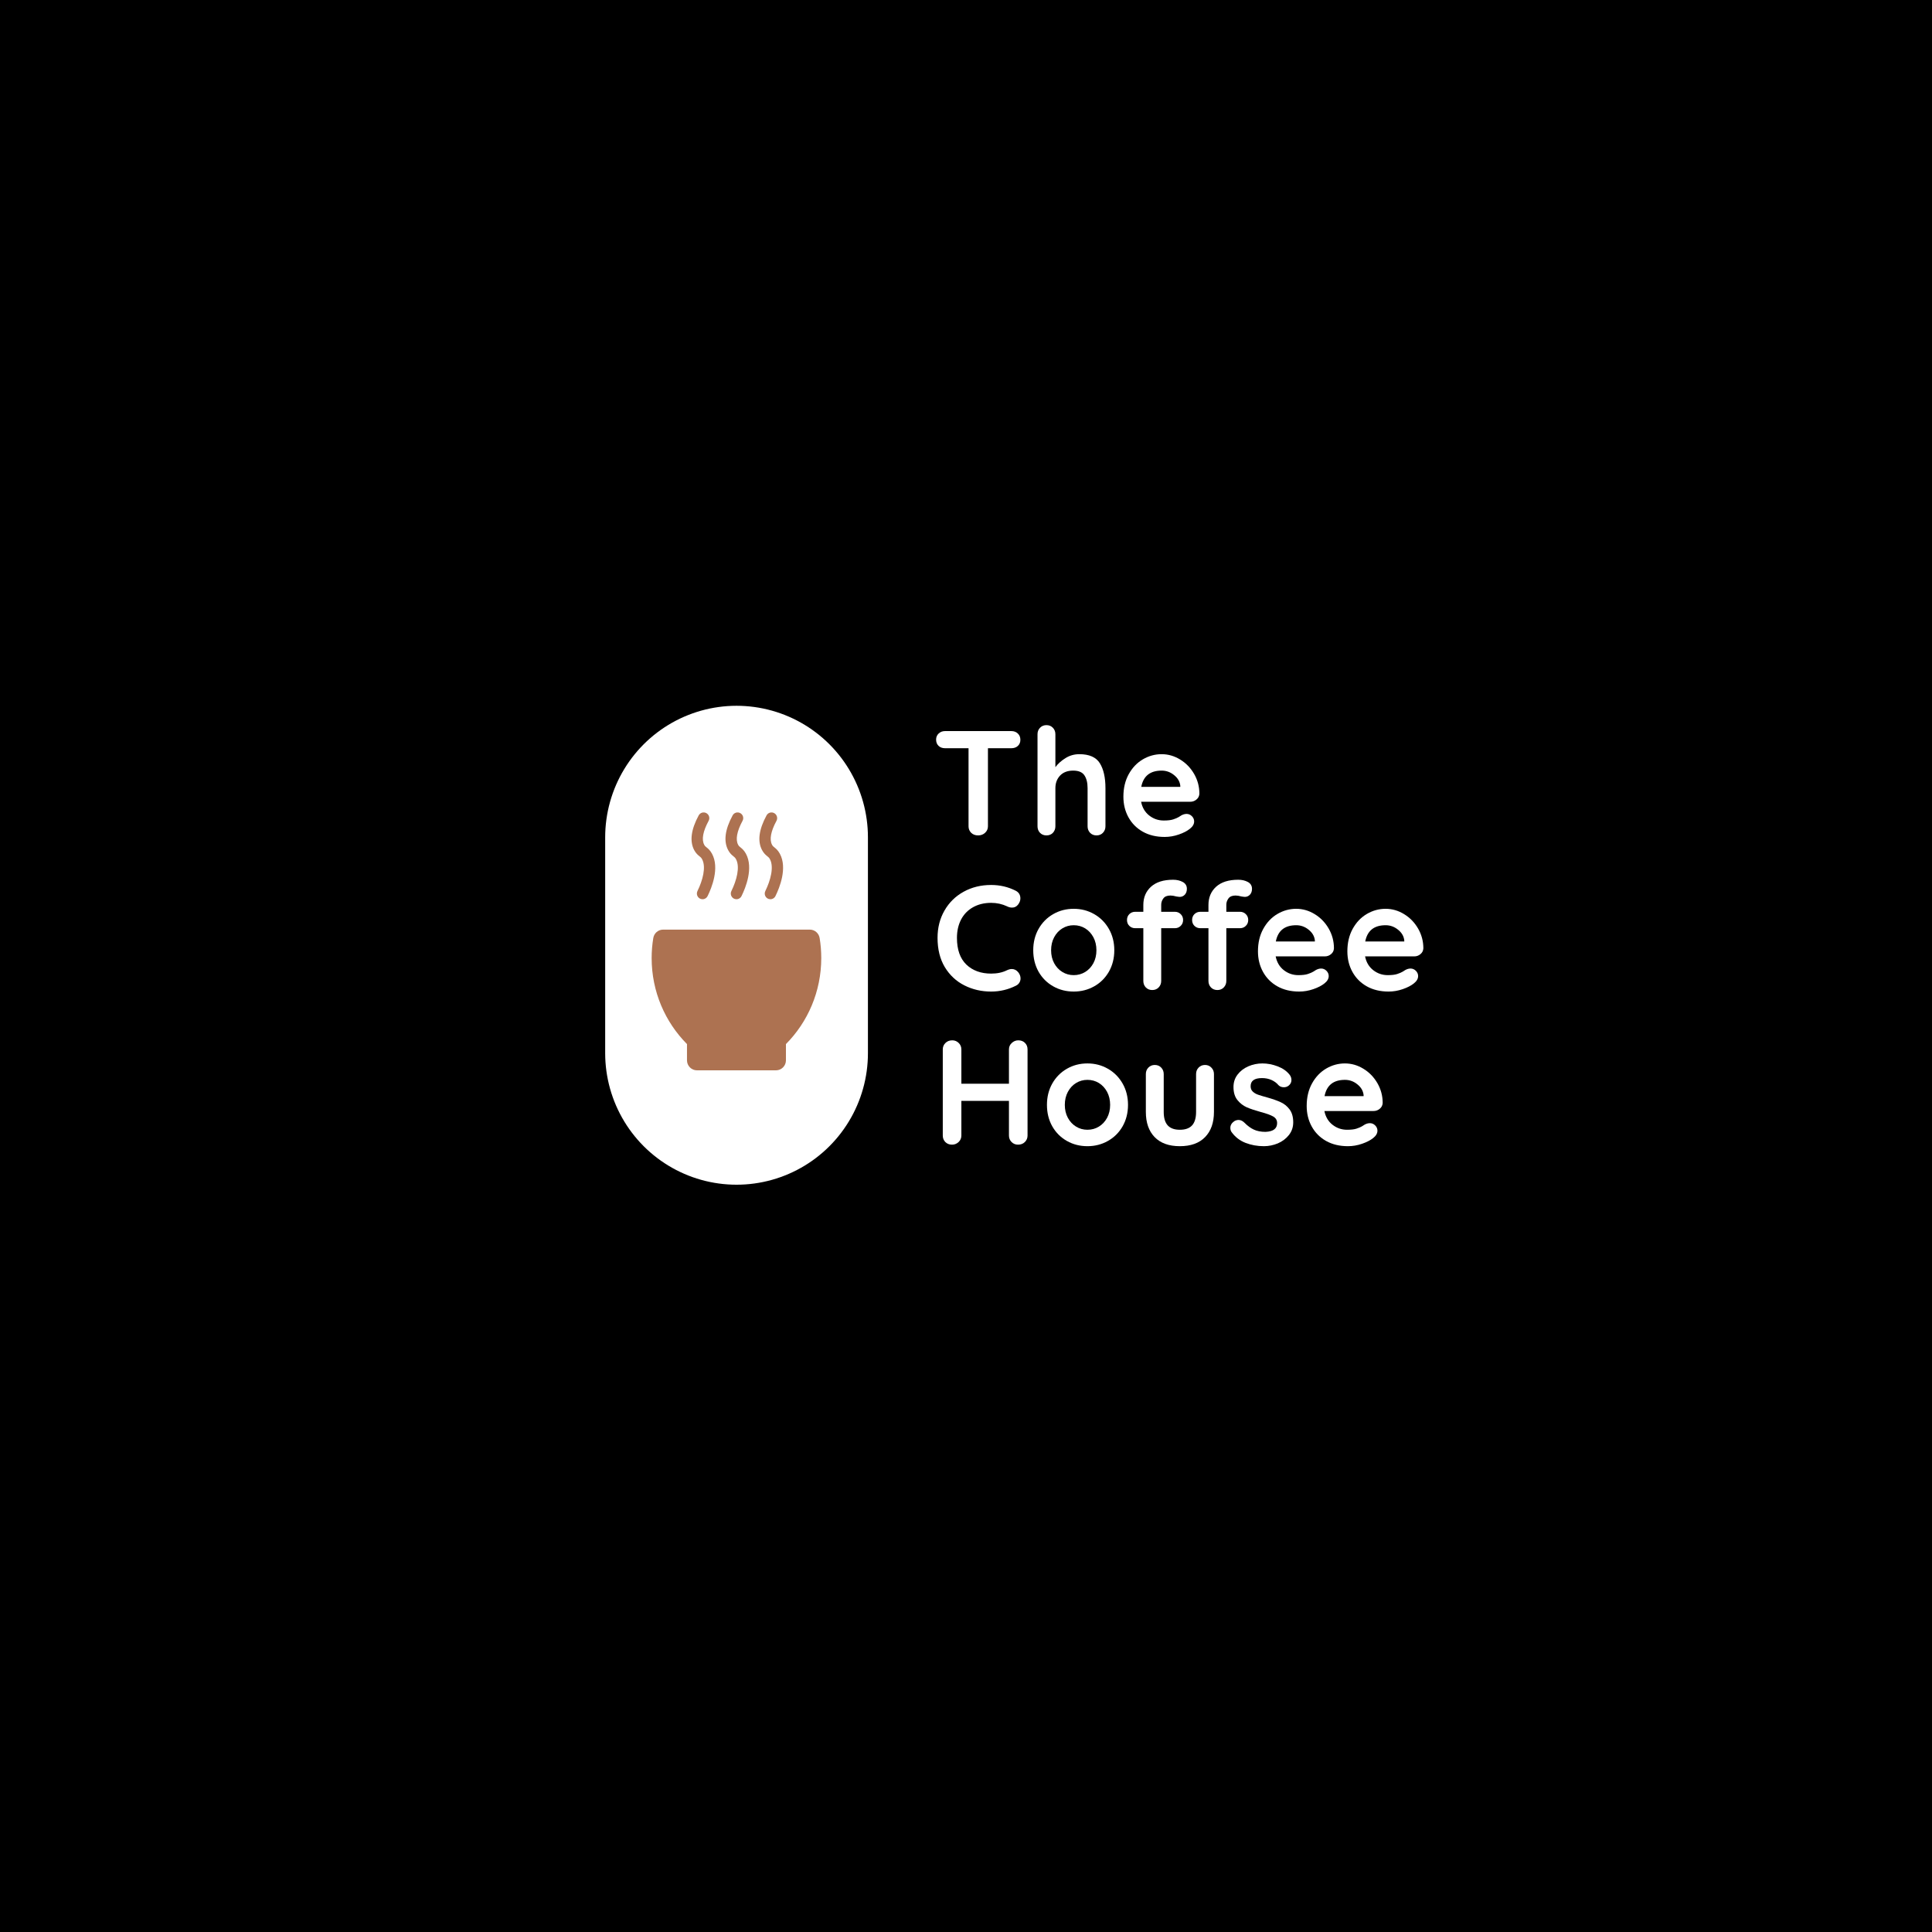<svg xmlns="http://www.w3.org/2000/svg" xmlns:xlink="http://www.w3.org/1999/xlink" width="500" zoomAndPan="magnify" viewBox="0 0 375 375" height="500" preserveAspectRatio="xMidYMid meet" version="1.0"><defs><g/><clipPath id="1eca6c5760"><path d="M 134 157.512 L 139 157.512 L 139 175 L 134 175 Z M 134 157.512 " clip-rule="nonzero"/></clipPath><clipPath id="df857df776"><path d="M 140 157.512 L 146 157.512 L 146 175 L 140 175 Z M 140 157.512 " clip-rule="nonzero"/></clipPath><clipPath id="6d5b5cdbcc"><path d="M 147 157.512 L 152 157.512 L 152 175 L 147 175 Z M 147 157.512 " clip-rule="nonzero"/></clipPath><clipPath id="0c22faba5d"><path d="M 126.484 180.328 L 159.406 180.328 L 159.406 207.75 L 126.484 207.75 Z M 126.484 180.328 " clip-rule="nonzero"/></clipPath></defs><rect x="-37.5" width="450" fill="#ffffff" y="-37.5" height="450" fill-opacity="1"/><rect x="-37.5" width="450" fill="#000000" y="-37.5" height="450" fill-opacity="1"/><path stroke-linecap="round" transform="matrix(0, -0.751, 0.75, 0, 117.463, 229.95)" fill="none" stroke-linejoin="miter" d="M 33.999 34.002 L 89.779 34.002 " stroke="#ffffff" stroke-width="68" stroke-opacity="1" stroke-miterlimit="4"/><g clip-path="url(#1eca6c5760)"><path fill="#ad7251" d="M 136.363 174.539 C 136.266 174.539 136.168 174.527 136.07 174.5 C 135.484 174.336 135.145 173.727 135.305 173.141 C 135.324 173.074 135.371 172.957 135.402 172.895 C 136.371 170.926 137.105 168.285 136.27 166.762 C 136.113 166.477 135.992 166.379 135.773 166.203 C 135.484 165.973 135.09 165.656 134.738 164.996 C 133.836 163.277 134.129 161.012 135.613 158.27 C 135.906 157.73 136.57 157.535 137.105 157.828 C 137.637 158.121 137.832 158.793 137.543 159.324 C 136.445 161.348 136.148 162.949 136.684 163.957 C 136.816 164.215 136.922 164.301 137.141 164.473 C 137.426 164.707 137.824 165.02 138.191 165.691 C 139.715 168.473 138.121 172.34 137.371 173.875 L 137.367 173.875 C 137.195 174.281 136.793 174.539 136.363 174.539 " fill-opacity="1" fill-rule="nonzero"/></g><g clip-path="url(#df857df776)"><path fill="#ad7251" d="M 142.945 174.539 C 142.852 174.539 142.754 174.527 142.652 174.5 C 142.07 174.336 141.727 173.727 141.887 173.141 C 141.906 173.074 141.957 172.957 141.988 172.895 C 142.953 170.926 143.688 168.285 142.855 166.762 C 142.699 166.477 142.578 166.379 142.355 166.203 C 142.066 165.973 141.676 165.656 141.328 164.996 C 140.422 163.277 140.715 161.012 142.199 158.27 C 142.488 157.73 143.156 157.535 143.688 157.828 C 144.223 158.121 144.418 158.793 144.125 159.324 C 143.035 161.348 142.734 162.949 143.266 163.957 C 143.398 164.215 143.508 164.301 143.723 164.473 C 144.012 164.707 144.406 165.02 144.777 165.691 C 146.297 168.473 144.711 172.34 143.953 173.875 C 143.777 174.281 143.379 174.539 142.945 174.539 " fill-opacity="1" fill-rule="nonzero"/></g><g clip-path="url(#6d5b5cdbcc)"><path fill="#ad7251" d="M 149.531 174.539 C 149.434 174.539 149.336 174.527 149.238 174.5 C 148.656 174.336 148.312 173.727 148.477 173.141 C 148.492 173.074 148.543 172.957 148.574 172.895 C 149.539 170.926 150.273 168.285 149.438 166.762 C 149.281 166.477 149.164 166.379 148.941 166.203 C 148.656 165.973 148.262 165.656 147.91 164.996 C 147.004 163.277 147.297 161.012 148.785 158.27 C 149.074 157.73 149.742 157.535 150.273 157.828 C 150.805 158.121 151 158.793 150.715 159.324 C 149.617 161.348 149.316 162.949 149.848 163.957 C 149.984 164.215 150.09 164.301 150.309 164.473 C 150.598 164.707 150.992 165.02 151.359 165.691 C 152.883 168.473 151.293 172.34 150.539 173.875 C 150.363 174.281 149.965 174.539 149.531 174.539 " fill-opacity="1" fill-rule="nonzero"/></g><g clip-path="url(#0c22faba5d)"><path fill="#ad7251" d="M 159.406 185.961 C 159.406 192.477 156.785 198.383 152.551 202.656 L 152.551 205.809 C 152.551 206.879 151.688 207.75 150.617 207.75 L 135.273 207.75 C 134.211 207.75 133.344 206.879 133.344 205.809 L 133.344 202.656 C 129.105 198.383 126.484 192.477 126.484 185.961 C 126.484 184.637 126.594 183.344 126.801 182.082 C 126.953 181.137 127.754 180.438 128.703 180.438 L 157.188 180.438 C 158.141 180.438 158.941 181.137 159.094 182.082 C 159.301 183.344 159.406 184.637 159.406 185.961 " fill-opacity="1" fill-rule="nonzero"/></g><g fill="#ffffff" fill-opacity="1"><g transform="translate(180.821, 162.152)"><g><path d="M 15.469 -20.25 C 15.988 -20.25 16.41 -20.094 16.734 -19.781 C 17.066 -19.469 17.234 -19.062 17.234 -18.562 C 17.234 -18.062 17.066 -17.66 16.734 -17.359 C 16.41 -17.066 15.988 -16.922 15.469 -16.922 L 10.938 -16.922 L 10.938 -1.766 C 10.938 -1.266 10.75 -0.844 10.375 -0.5 C 10.008 -0.164 9.562 0 9.031 0 C 8.488 0 8.039 -0.164 7.688 -0.5 C 7.344 -0.844 7.172 -1.266 7.172 -1.766 L 7.172 -16.922 L 2.625 -16.922 C 2.102 -16.922 1.68 -17.07 1.359 -17.375 C 1.035 -17.688 0.875 -18.094 0.875 -18.594 C 0.875 -19.07 1.039 -19.469 1.375 -19.781 C 1.707 -20.094 2.125 -20.25 2.625 -20.25 Z M 15.469 -20.25 "/></g></g></g><g fill="#ffffff" fill-opacity="1"><g transform="translate(199.506, 162.152)"><g><path d="M 10 -15.766 C 11.914 -15.766 13.238 -15.18 13.969 -14.016 C 14.695 -12.848 15.062 -11.234 15.062 -9.172 L 15.062 -1.766 C 15.062 -1.266 14.895 -0.844 14.562 -0.5 C 14.238 -0.164 13.828 0 13.328 0 C 12.828 0 12.41 -0.164 12.078 -0.5 C 11.754 -0.844 11.594 -1.266 11.594 -1.766 L 11.594 -9.172 C 11.594 -10.234 11.383 -11.066 10.969 -11.672 C 10.562 -12.273 9.836 -12.578 8.797 -12.578 C 7.711 -12.578 6.863 -12.254 6.25 -11.609 C 5.645 -10.961 5.344 -10.148 5.344 -9.172 L 5.344 -1.766 C 5.344 -1.266 5.18 -0.844 4.859 -0.5 C 4.535 -0.164 4.117 0 3.609 0 C 3.109 0 2.691 -0.164 2.359 -0.5 C 2.035 -0.844 1.875 -1.266 1.875 -1.766 L 1.875 -19.641 C 1.875 -20.141 2.035 -20.555 2.359 -20.891 C 2.691 -21.234 3.109 -21.406 3.609 -21.406 C 4.117 -21.406 4.535 -21.234 4.859 -20.891 C 5.18 -20.555 5.344 -20.141 5.344 -19.641 L 5.344 -13.25 C 5.863 -13.938 6.523 -14.523 7.328 -15.016 C 8.129 -15.516 9.02 -15.766 10 -15.766 Z M 10 -15.766 "/></g></g></g><g fill="#ffffff" fill-opacity="1"><g transform="translate(217.034, 162.152)"><g><path d="M 15.766 -8.094 C 15.742 -7.633 15.555 -7.258 15.203 -6.969 C 14.859 -6.676 14.457 -6.531 14 -6.531 L 4.453 -6.531 C 4.68 -5.395 5.207 -4.504 6.031 -3.859 C 6.863 -3.211 7.801 -2.891 8.844 -2.891 C 9.633 -2.891 10.25 -2.961 10.688 -3.109 C 11.133 -3.254 11.488 -3.406 11.75 -3.562 C 12.008 -3.727 12.191 -3.844 12.297 -3.906 C 12.641 -4.082 12.969 -4.172 13.281 -4.172 C 13.676 -4.172 14.02 -4.023 14.312 -3.734 C 14.602 -3.441 14.75 -3.102 14.75 -2.719 C 14.75 -2.195 14.477 -1.723 13.938 -1.297 C 13.395 -0.859 12.672 -0.484 11.766 -0.172 C 10.859 0.141 9.945 0.297 9.031 0.297 C 7.406 0.297 5.988 -0.039 4.781 -0.719 C 3.582 -1.395 2.656 -2.328 2 -3.516 C 1.344 -4.703 1.016 -6.035 1.016 -7.516 C 1.016 -9.172 1.359 -10.625 2.047 -11.875 C 2.742 -13.133 3.66 -14.098 4.797 -14.766 C 5.93 -15.43 7.145 -15.766 8.438 -15.766 C 9.719 -15.766 10.922 -15.414 12.047 -14.719 C 13.172 -14.031 14.07 -13.098 14.75 -11.922 C 15.426 -10.742 15.766 -9.469 15.766 -8.094 Z M 8.438 -12.578 C 6.207 -12.578 4.891 -11.523 4.484 -9.422 L 12.062 -9.422 L 12.062 -9.625 C 11.977 -10.438 11.578 -11.129 10.859 -11.703 C 10.148 -12.285 9.344 -12.578 8.438 -12.578 Z M 8.438 -12.578 "/></g></g></g><g fill="#ffffff" fill-opacity="1"><g transform="translate(180.821, 192.164)"><g><path d="M 16.344 -19.266 C 16.938 -18.953 17.234 -18.457 17.234 -17.781 C 17.234 -17.375 17.086 -16.977 16.797 -16.594 C 16.492 -16.195 16.102 -16 15.625 -16 C 15.289 -16 14.961 -16.082 14.641 -16.25 C 13.691 -16.695 12.664 -16.922 11.562 -16.922 C 10.219 -16.922 9.039 -16.633 8.031 -16.062 C 7.031 -15.5 6.258 -14.703 5.719 -13.672 C 5.188 -12.641 4.922 -11.457 4.922 -10.125 C 4.922 -7.844 5.531 -6.113 6.75 -4.938 C 7.977 -3.77 9.582 -3.188 11.562 -3.188 C 12.738 -3.188 13.766 -3.406 14.641 -3.844 C 14.984 -4 15.289 -4.078 15.562 -4.078 C 16.062 -4.078 16.484 -3.863 16.828 -3.438 C 17.117 -3.07 17.266 -2.676 17.266 -2.25 C 17.266 -1.945 17.188 -1.672 17.031 -1.422 C 16.875 -1.172 16.656 -0.977 16.375 -0.844 C 14.863 -0.082 13.258 0.297 11.562 0.297 C 9.676 0.297 7.941 -0.102 6.359 -0.906 C 4.773 -1.707 3.508 -2.891 2.562 -4.453 C 1.625 -6.016 1.156 -7.906 1.156 -10.125 C 1.156 -12.094 1.602 -13.859 2.5 -15.422 C 3.395 -16.984 4.633 -18.203 6.219 -19.078 C 7.801 -19.953 9.582 -20.391 11.562 -20.391 C 13.281 -20.391 14.875 -20.016 16.344 -19.266 Z M 16.344 -19.266 "/></g></g></g><g fill="#ffffff" fill-opacity="1"><g transform="translate(199.535, 192.164)"><g><path d="M 16.75 -7.719 C 16.75 -6.176 16.398 -4.789 15.703 -3.562 C 15.004 -2.344 14.051 -1.395 12.844 -0.719 C 11.645 -0.039 10.32 0.297 8.875 0.297 C 7.414 0.297 6.086 -0.039 4.891 -0.719 C 3.691 -1.395 2.742 -2.344 2.047 -3.562 C 1.359 -4.789 1.016 -6.176 1.016 -7.719 C 1.016 -9.258 1.359 -10.641 2.047 -11.859 C 2.742 -13.086 3.691 -14.047 4.891 -14.734 C 6.086 -15.422 7.414 -15.766 8.875 -15.766 C 10.32 -15.766 11.645 -15.422 12.844 -14.734 C 14.051 -14.047 15.004 -13.086 15.703 -11.859 C 16.398 -10.641 16.75 -9.258 16.75 -7.719 Z M 13.281 -7.719 C 13.281 -8.664 13.082 -9.508 12.688 -10.25 C 12.289 -10.988 11.758 -11.562 11.094 -11.969 C 10.426 -12.375 9.688 -12.578 8.875 -12.578 C 8.07 -12.578 7.336 -12.375 6.672 -11.969 C 6.004 -11.562 5.473 -10.988 5.078 -10.25 C 4.68 -9.508 4.484 -8.664 4.484 -7.719 C 4.484 -6.781 4.68 -5.941 5.078 -5.203 C 5.473 -4.473 6.004 -3.906 6.672 -3.5 C 7.336 -3.094 8.07 -2.891 8.875 -2.891 C 9.688 -2.891 10.426 -3.094 11.094 -3.5 C 11.758 -3.906 12.289 -4.473 12.688 -5.203 C 13.082 -5.941 13.281 -6.781 13.281 -7.719 Z M 13.281 -7.719 "/></g></g></g><g fill="#ffffff" fill-opacity="1"><g transform="translate(217.873, 192.164)"><g><path d="M 9.312 -18.344 C 8.656 -18.344 8.191 -18.148 7.922 -17.766 C 7.648 -17.391 7.516 -16.984 7.516 -16.547 L 7.516 -15.188 L 10.156 -15.188 C 10.613 -15.188 10.992 -15.035 11.297 -14.734 C 11.609 -14.43 11.766 -14.051 11.766 -13.594 C 11.766 -13.133 11.609 -12.754 11.297 -12.453 C 10.992 -12.148 10.613 -12 10.156 -12 L 7.516 -12 L 7.516 -1.766 C 7.516 -1.266 7.348 -0.844 7.016 -0.5 C 6.691 -0.164 6.281 0 5.781 0 C 5.281 0 4.863 -0.164 4.531 -0.5 C 4.207 -0.844 4.047 -1.266 4.047 -1.766 L 4.047 -12 L 2.484 -12 C 2.023 -12 1.641 -12.148 1.328 -12.453 C 1.023 -12.754 0.875 -13.133 0.875 -13.594 C 0.875 -14.051 1.023 -14.43 1.328 -14.734 C 1.641 -15.035 2.023 -15.188 2.484 -15.188 L 4.047 -15.188 L 4.047 -16.516 C 4.047 -17.961 4.539 -19.141 5.531 -20.047 C 6.531 -20.953 7.961 -21.406 9.828 -21.406 C 10.547 -21.406 11.172 -21.258 11.703 -20.969 C 12.234 -20.676 12.5 -20.234 12.5 -19.641 C 12.5 -19.172 12.363 -18.789 12.094 -18.5 C 11.82 -18.219 11.492 -18.078 11.109 -18.078 C 11.016 -18.078 10.91 -18.086 10.797 -18.109 C 10.691 -18.129 10.582 -18.145 10.469 -18.156 C 10.008 -18.281 9.625 -18.344 9.312 -18.344 Z M 9.312 -18.344 "/></g></g></g><g fill="#ffffff" fill-opacity="1"><g transform="translate(230.513, 192.164)"><g><path d="M 9.312 -18.344 C 8.656 -18.344 8.191 -18.148 7.922 -17.766 C 7.648 -17.391 7.516 -16.984 7.516 -16.547 L 7.516 -15.188 L 10.156 -15.188 C 10.613 -15.188 10.992 -15.035 11.297 -14.734 C 11.609 -14.43 11.766 -14.051 11.766 -13.594 C 11.766 -13.133 11.609 -12.754 11.297 -12.453 C 10.992 -12.148 10.613 -12 10.156 -12 L 7.516 -12 L 7.516 -1.766 C 7.516 -1.266 7.348 -0.844 7.016 -0.5 C 6.691 -0.164 6.281 0 5.781 0 C 5.281 0 4.863 -0.164 4.531 -0.5 C 4.207 -0.844 4.047 -1.266 4.047 -1.766 L 4.047 -12 L 2.484 -12 C 2.023 -12 1.641 -12.148 1.328 -12.453 C 1.023 -12.754 0.875 -13.133 0.875 -13.594 C 0.875 -14.051 1.023 -14.43 1.328 -14.734 C 1.641 -15.035 2.023 -15.188 2.484 -15.188 L 4.047 -15.188 L 4.047 -16.516 C 4.047 -17.961 4.539 -19.141 5.531 -20.047 C 6.531 -20.953 7.961 -21.406 9.828 -21.406 C 10.547 -21.406 11.172 -21.258 11.703 -20.969 C 12.234 -20.676 12.5 -20.234 12.5 -19.641 C 12.5 -19.172 12.363 -18.789 12.094 -18.5 C 11.82 -18.219 11.492 -18.078 11.109 -18.078 C 11.016 -18.078 10.91 -18.086 10.797 -18.109 C 10.691 -18.129 10.582 -18.145 10.469 -18.156 C 10.008 -18.281 9.625 -18.344 9.312 -18.344 Z M 9.312 -18.344 "/></g></g></g><g fill="#ffffff" fill-opacity="1"><g transform="translate(243.153, 192.164)"><g><path d="M 15.766 -8.094 C 15.742 -7.633 15.555 -7.258 15.203 -6.969 C 14.859 -6.676 14.457 -6.531 14 -6.531 L 4.453 -6.531 C 4.68 -5.395 5.207 -4.504 6.031 -3.859 C 6.863 -3.211 7.801 -2.891 8.844 -2.891 C 9.633 -2.891 10.25 -2.961 10.688 -3.109 C 11.133 -3.254 11.488 -3.406 11.75 -3.562 C 12.008 -3.727 12.191 -3.844 12.297 -3.906 C 12.641 -4.082 12.969 -4.172 13.281 -4.172 C 13.676 -4.172 14.02 -4.023 14.312 -3.734 C 14.602 -3.441 14.75 -3.102 14.75 -2.719 C 14.75 -2.195 14.477 -1.723 13.938 -1.297 C 13.395 -0.859 12.672 -0.484 11.766 -0.172 C 10.859 0.141 9.945 0.297 9.031 0.297 C 7.406 0.297 5.988 -0.039 4.781 -0.719 C 3.582 -1.395 2.656 -2.328 2 -3.516 C 1.344 -4.703 1.016 -6.035 1.016 -7.516 C 1.016 -9.172 1.359 -10.625 2.047 -11.875 C 2.742 -13.133 3.66 -14.098 4.797 -14.766 C 5.93 -15.43 7.145 -15.766 8.438 -15.766 C 9.719 -15.766 10.922 -15.414 12.047 -14.719 C 13.172 -14.031 14.07 -13.098 14.75 -11.922 C 15.426 -10.742 15.766 -9.469 15.766 -8.094 Z M 8.438 -12.578 C 6.207 -12.578 4.891 -11.523 4.484 -9.422 L 12.062 -9.422 L 12.062 -9.625 C 11.977 -10.438 11.578 -11.129 10.859 -11.703 C 10.148 -12.285 9.344 -12.578 8.438 -12.578 Z M 8.438 -12.578 "/></g></g></g><g fill="#ffffff" fill-opacity="1"><g transform="translate(260.507, 192.164)"><g><path d="M 15.766 -8.094 C 15.742 -7.633 15.555 -7.258 15.203 -6.969 C 14.859 -6.676 14.457 -6.531 14 -6.531 L 4.453 -6.531 C 4.68 -5.395 5.207 -4.504 6.031 -3.859 C 6.863 -3.211 7.801 -2.891 8.844 -2.891 C 9.633 -2.891 10.25 -2.961 10.688 -3.109 C 11.133 -3.254 11.488 -3.406 11.75 -3.562 C 12.008 -3.727 12.191 -3.844 12.297 -3.906 C 12.641 -4.082 12.969 -4.172 13.281 -4.172 C 13.676 -4.172 14.02 -4.023 14.312 -3.734 C 14.602 -3.441 14.75 -3.102 14.75 -2.719 C 14.75 -2.195 14.477 -1.723 13.938 -1.297 C 13.395 -0.859 12.672 -0.484 11.766 -0.172 C 10.859 0.141 9.945 0.297 9.031 0.297 C 7.406 0.297 5.988 -0.039 4.781 -0.719 C 3.582 -1.395 2.656 -2.328 2 -3.516 C 1.344 -4.703 1.016 -6.035 1.016 -7.516 C 1.016 -9.172 1.359 -10.625 2.047 -11.875 C 2.742 -13.133 3.66 -14.098 4.797 -14.766 C 5.93 -15.43 7.145 -15.766 8.438 -15.766 C 9.719 -15.766 10.922 -15.414 12.047 -14.719 C 13.172 -14.031 14.07 -13.098 14.75 -11.922 C 15.426 -10.742 15.766 -9.469 15.766 -8.094 Z M 8.438 -12.578 C 6.207 -12.578 4.891 -11.523 4.484 -9.422 L 12.062 -9.422 L 12.062 -9.625 C 11.977 -10.438 11.578 -11.129 10.859 -11.703 C 10.148 -12.285 9.344 -12.578 8.438 -12.578 Z M 8.438 -12.578 "/></g></g></g><g fill="#ffffff" fill-opacity="1"><g transform="translate(180.821, 222.177)"><g><path d="M 16.828 -20.25 C 17.367 -20.25 17.801 -20.082 18.125 -19.75 C 18.457 -19.426 18.625 -19.004 18.625 -18.484 L 18.625 -1.766 C 18.625 -1.266 18.445 -0.844 18.094 -0.5 C 17.75 -0.164 17.312 0 16.781 0 C 16.289 0 15.875 -0.164 15.531 -0.5 C 15.188 -0.844 15.016 -1.266 15.016 -1.766 L 15.016 -8.5 L 5.781 -8.5 L 5.781 -1.766 C 5.781 -1.266 5.598 -0.844 5.234 -0.5 C 4.867 -0.164 4.445 0 3.969 0 C 3.445 0 3.016 -0.164 2.672 -0.5 C 2.336 -0.844 2.172 -1.266 2.172 -1.766 L 2.172 -18.484 C 2.172 -18.984 2.344 -19.398 2.688 -19.734 C 3.031 -20.078 3.473 -20.25 4.016 -20.25 C 4.504 -20.25 4.922 -20.078 5.266 -19.734 C 5.609 -19.398 5.781 -18.984 5.781 -18.484 L 5.781 -11.828 L 15.016 -11.828 L 15.016 -18.484 C 15.016 -18.984 15.195 -19.398 15.562 -19.734 C 15.926 -20.078 16.348 -20.25 16.828 -20.25 Z M 16.828 -20.25 "/></g></g></g><g fill="#ffffff" fill-opacity="1"><g transform="translate(202.196, 222.177)"><g><path d="M 16.75 -7.719 C 16.75 -6.176 16.398 -4.789 15.703 -3.562 C 15.004 -2.344 14.051 -1.395 12.844 -0.719 C 11.645 -0.039 10.32 0.297 8.875 0.297 C 7.414 0.297 6.086 -0.039 4.891 -0.719 C 3.691 -1.395 2.742 -2.344 2.047 -3.562 C 1.359 -4.789 1.016 -6.176 1.016 -7.719 C 1.016 -9.258 1.359 -10.641 2.047 -11.859 C 2.742 -13.086 3.691 -14.047 4.891 -14.734 C 6.086 -15.422 7.414 -15.766 8.875 -15.766 C 10.32 -15.766 11.645 -15.422 12.844 -14.734 C 14.051 -14.047 15.004 -13.086 15.703 -11.859 C 16.398 -10.641 16.75 -9.258 16.75 -7.719 Z M 13.281 -7.719 C 13.281 -8.664 13.082 -9.508 12.688 -10.25 C 12.289 -10.988 11.758 -11.562 11.094 -11.969 C 10.426 -12.375 9.688 -12.578 8.875 -12.578 C 8.07 -12.578 7.336 -12.375 6.672 -11.969 C 6.004 -11.562 5.473 -10.988 5.078 -10.25 C 4.68 -9.508 4.484 -8.664 4.484 -7.719 C 4.484 -6.781 4.68 -5.941 5.078 -5.203 C 5.473 -4.473 6.004 -3.906 6.672 -3.5 C 7.336 -3.094 8.07 -2.891 8.875 -2.891 C 9.688 -2.891 10.426 -3.094 11.094 -3.5 C 11.758 -3.906 12.289 -4.473 12.688 -5.203 C 13.082 -5.941 13.281 -6.781 13.281 -7.719 Z M 13.281 -7.719 "/></g></g></g><g fill="#ffffff" fill-opacity="1"><g transform="translate(220.534, 222.177)"><g><path d="M 13.359 -15.469 C 13.859 -15.469 14.27 -15.297 14.594 -14.953 C 14.926 -14.617 15.094 -14.203 15.094 -13.703 L 15.094 -6.359 C 15.094 -4.273 14.52 -2.645 13.375 -1.469 C 12.227 -0.289 10.594 0.297 8.469 0.297 C 6.352 0.297 4.723 -0.289 3.578 -1.469 C 2.441 -2.645 1.875 -4.273 1.875 -6.359 L 1.875 -13.703 C 1.875 -14.203 2.035 -14.617 2.359 -14.953 C 2.691 -15.297 3.109 -15.469 3.609 -15.469 C 4.117 -15.469 4.535 -15.297 4.859 -14.953 C 5.18 -14.617 5.344 -14.203 5.344 -13.703 L 5.344 -6.359 C 5.344 -5.18 5.602 -4.305 6.125 -3.734 C 6.645 -3.172 7.426 -2.891 8.469 -2.891 C 9.531 -2.891 10.32 -3.172 10.844 -3.734 C 11.363 -4.305 11.625 -5.18 11.625 -6.359 L 11.625 -13.703 C 11.625 -14.203 11.785 -14.617 12.109 -14.953 C 12.441 -15.297 12.859 -15.469 13.359 -15.469 Z M 13.359 -15.469 "/></g></g></g><g fill="#ffffff" fill-opacity="1"><g transform="translate(238.091, 222.177)"><g><path d="M 0.984 -2.406 C 0.805 -2.633 0.719 -2.922 0.719 -3.266 C 0.719 -3.766 0.969 -4.191 1.469 -4.547 C 1.738 -4.711 2.02 -4.797 2.312 -4.797 C 2.719 -4.797 3.102 -4.613 3.469 -4.25 C 4.051 -3.656 4.656 -3.211 5.281 -2.922 C 5.906 -2.629 6.66 -2.484 7.547 -2.484 C 9.047 -2.547 9.797 -3.113 9.797 -4.188 C 9.797 -4.75 9.539 -5.176 9.031 -5.469 C 8.52 -5.758 7.727 -6.047 6.656 -6.328 C 5.531 -6.641 4.613 -6.945 3.906 -7.25 C 3.207 -7.562 2.602 -8.031 2.094 -8.656 C 1.582 -9.289 1.328 -10.133 1.328 -11.188 C 1.328 -12.113 1.594 -12.922 2.125 -13.609 C 2.656 -14.297 3.348 -14.828 4.203 -15.203 C 5.066 -15.578 5.977 -15.766 6.938 -15.766 C 7.926 -15.766 8.91 -15.578 9.891 -15.203 C 10.867 -14.836 11.641 -14.301 12.203 -13.594 C 12.453 -13.281 12.578 -12.93 12.578 -12.547 C 12.578 -12.109 12.395 -11.742 12.031 -11.453 C 11.758 -11.242 11.453 -11.141 11.109 -11.141 C 10.68 -11.141 10.332 -11.273 10.062 -11.547 C 9.719 -11.961 9.27 -12.297 8.719 -12.547 C 8.164 -12.797 7.547 -12.922 6.859 -12.922 C 5.391 -12.922 4.656 -12.395 4.656 -11.344 C 4.656 -10.914 4.789 -10.57 5.062 -10.312 C 5.332 -10.051 5.672 -9.848 6.078 -9.703 C 6.492 -9.555 7.082 -9.379 7.844 -9.172 C 8.883 -8.879 9.75 -8.578 10.438 -8.266 C 11.133 -7.961 11.723 -7.492 12.203 -6.859 C 12.68 -6.223 12.922 -5.383 12.922 -4.344 C 12.922 -3.395 12.641 -2.566 12.078 -1.859 C 11.523 -1.16 10.812 -0.625 9.938 -0.25 C 9.062 0.113 8.16 0.297 7.234 0.297 C 5.961 0.297 4.773 0.082 3.672 -0.344 C 2.578 -0.77 1.68 -1.457 0.984 -2.406 Z M 0.984 -2.406 "/></g></g></g><g fill="#ffffff" fill-opacity="1"><g transform="translate(252.611, 222.177)"><g><path d="M 15.766 -8.094 C 15.742 -7.633 15.555 -7.258 15.203 -6.969 C 14.859 -6.676 14.457 -6.531 14 -6.531 L 4.453 -6.531 C 4.68 -5.395 5.207 -4.504 6.031 -3.859 C 6.863 -3.211 7.801 -2.891 8.844 -2.891 C 9.633 -2.891 10.25 -2.961 10.688 -3.109 C 11.133 -3.254 11.488 -3.406 11.75 -3.562 C 12.008 -3.727 12.191 -3.844 12.297 -3.906 C 12.641 -4.082 12.969 -4.172 13.281 -4.172 C 13.676 -4.172 14.02 -4.023 14.312 -3.734 C 14.602 -3.441 14.75 -3.102 14.75 -2.719 C 14.75 -2.195 14.477 -1.723 13.938 -1.297 C 13.395 -0.859 12.672 -0.484 11.766 -0.172 C 10.859 0.141 9.945 0.297 9.031 0.297 C 7.406 0.297 5.988 -0.039 4.781 -0.719 C 3.582 -1.395 2.656 -2.328 2 -3.516 C 1.344 -4.703 1.016 -6.035 1.016 -7.516 C 1.016 -9.172 1.359 -10.625 2.047 -11.875 C 2.742 -13.133 3.66 -14.098 4.797 -14.766 C 5.93 -15.43 7.145 -15.766 8.438 -15.766 C 9.719 -15.766 10.922 -15.414 12.047 -14.719 C 13.172 -14.031 14.07 -13.098 14.75 -11.922 C 15.426 -10.742 15.766 -9.469 15.766 -8.094 Z M 8.438 -12.578 C 6.207 -12.578 4.891 -11.523 4.484 -9.422 L 12.062 -9.422 L 12.062 -9.625 C 11.977 -10.438 11.578 -11.129 10.859 -11.703 C 10.148 -12.285 9.344 -12.578 8.438 -12.578 Z M 8.438 -12.578 "/></g></g></g></svg>